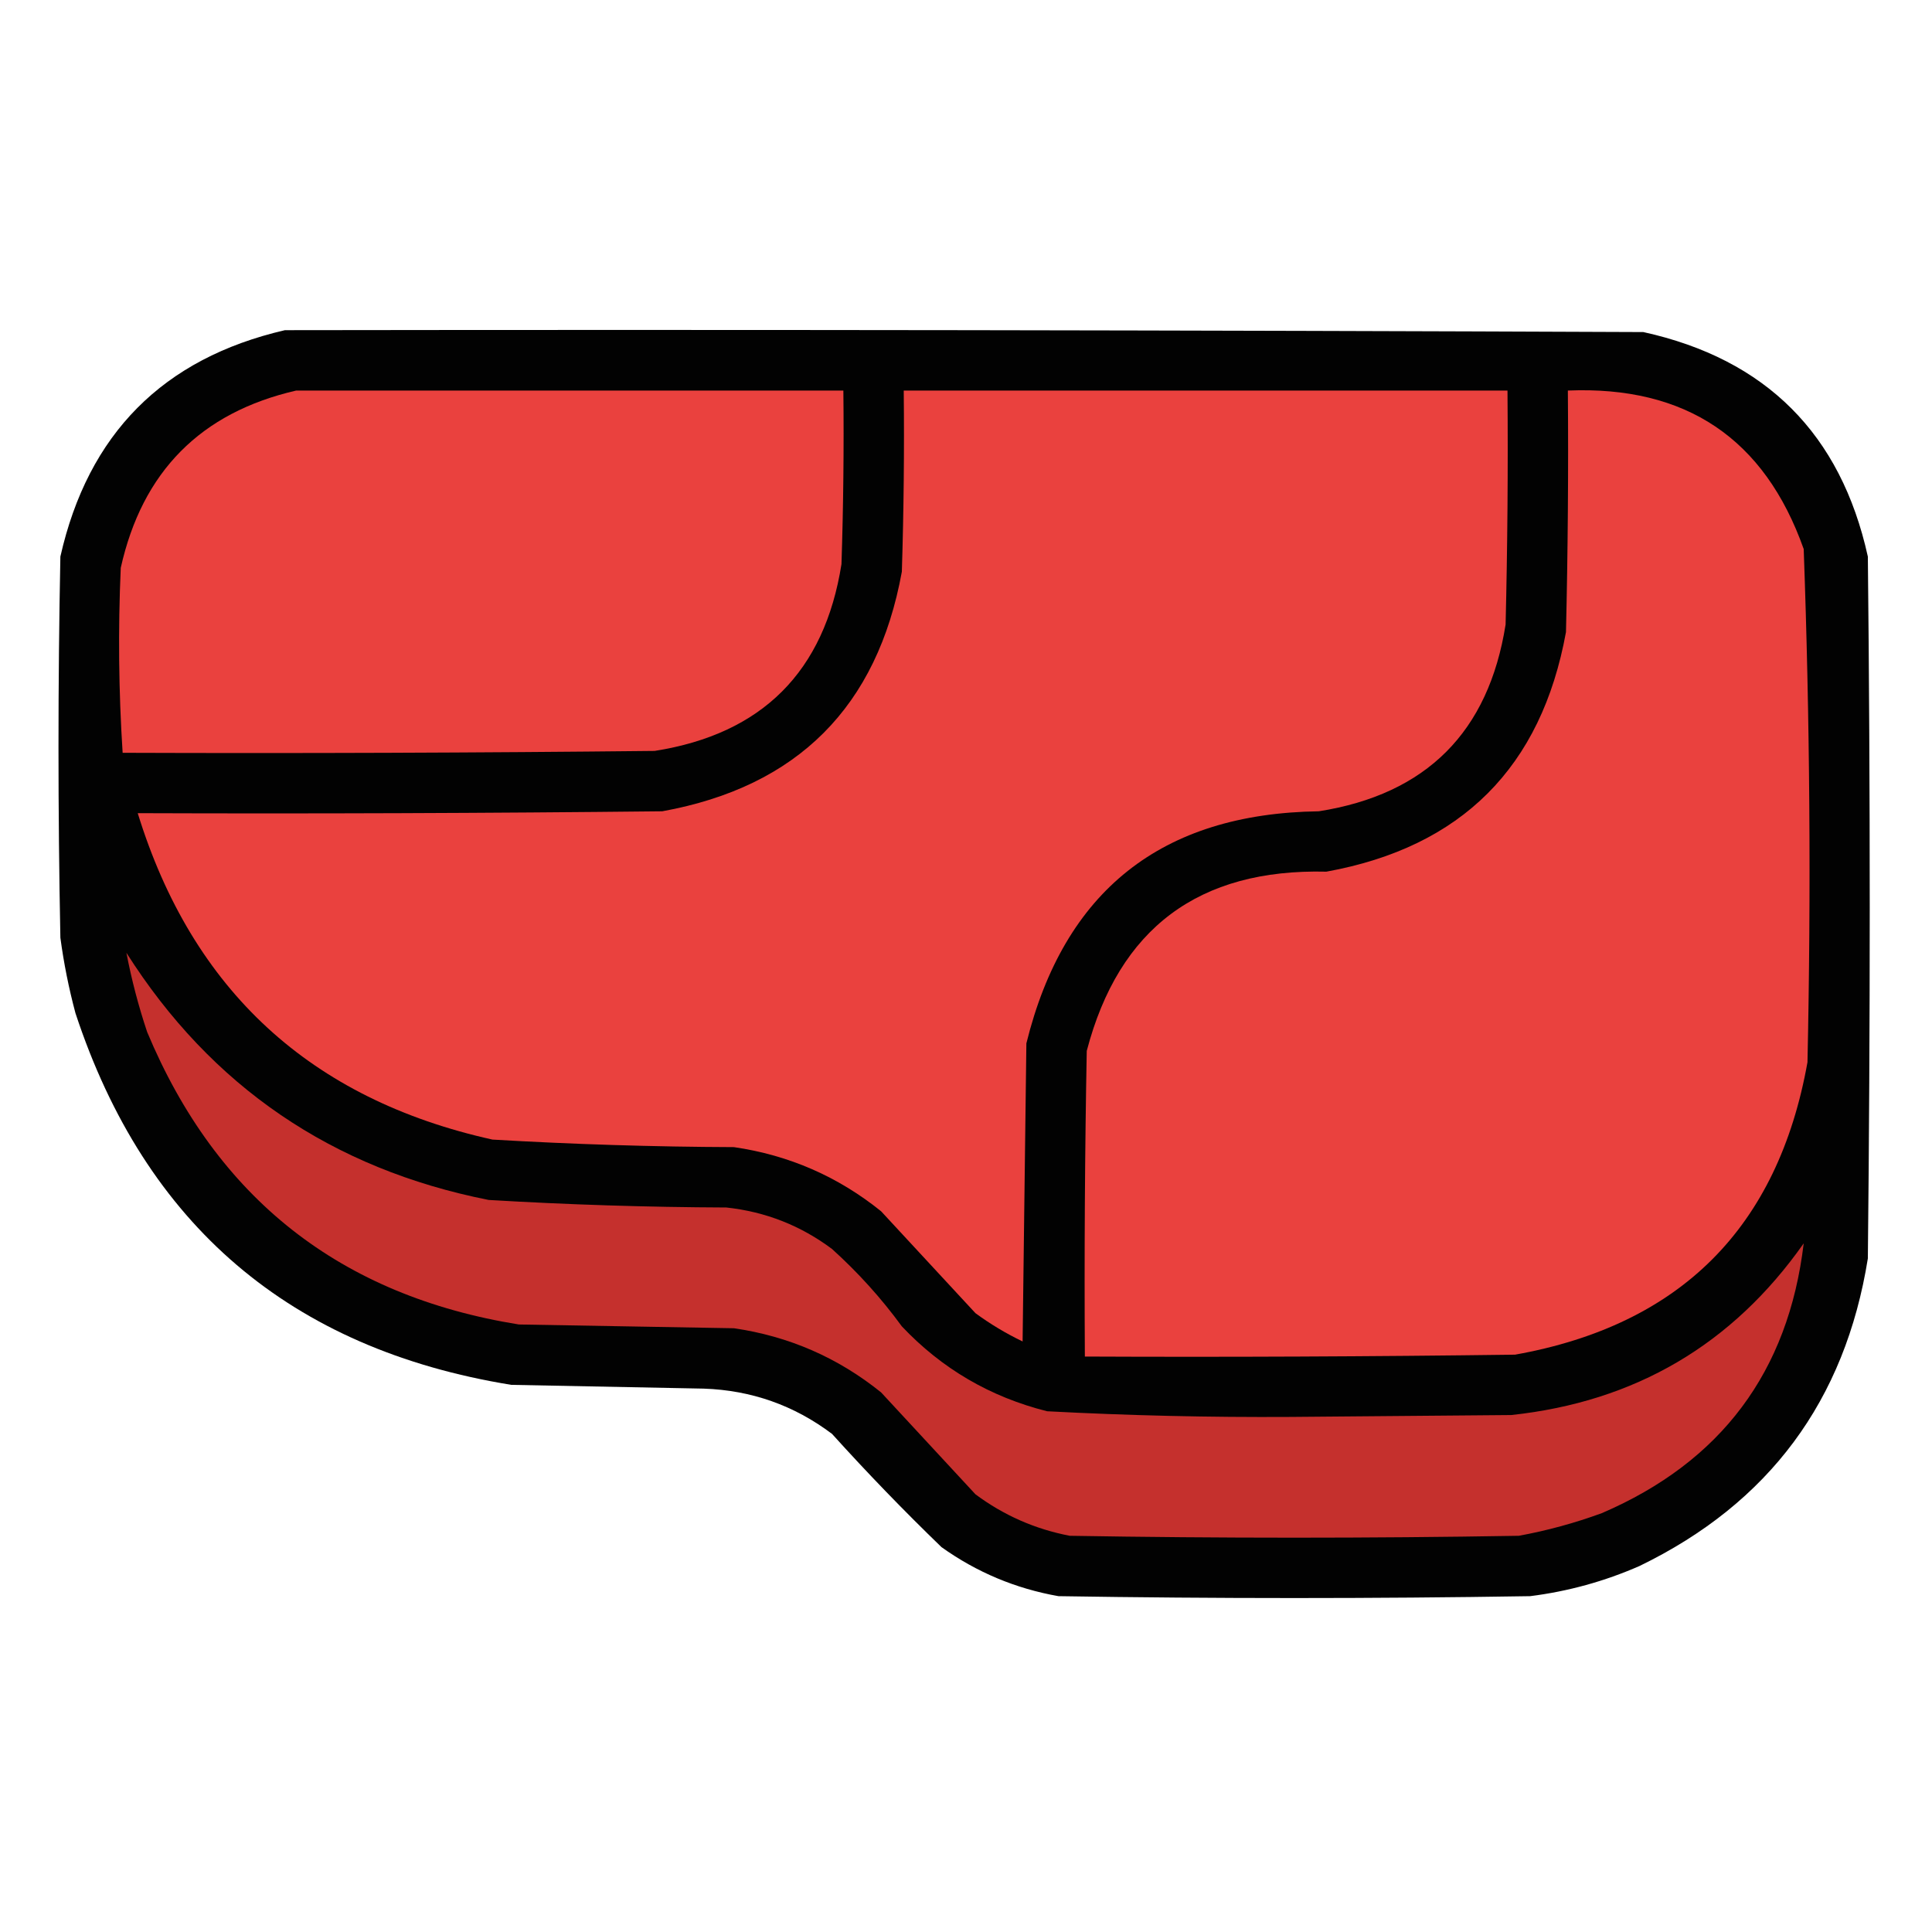 <?xml version="1.0" encoding="UTF-8"?>
<!DOCTYPE svg PUBLIC "-//W3C//DTD SVG 1.1//EN" "http://www.w3.org/Graphics/SVG/1.1/DTD/svg11.dtd">
<svg xmlns="http://www.w3.org/2000/svg" version="1.1" width="512px" height="512px" style="shape-rendering:geometricPrecision; text-rendering:geometricPrecision; image-rendering:optimizeQuality; fill-rule:evenodd; clip-rule:evenodd" xmlns:xlink="http://www.w3.org/1999/xlink">
<g><path style="opacity:0.99" fill="#010000" d="M 75.5,87.5 C 195.5,87.333 315.5,87.5 435.5,88C 468,95.167 487.833,115 495,147.5C 495.667,209.5 495.667,271.5 495,333.5C 488.974,371.189 468.807,398.356 434.5,415C 425.225,419.069 415.558,421.736 405.5,423C 363.833,423.667 322.167,423.667 280.5,423C 269.161,421 258.828,416.667 249.5,410C 239.525,400.357 229.858,390.357 220.5,380C 210.454,372.429 199.121,368.429 186.5,368C 169.5,367.667 152.5,367.333 135.5,367C 77.016,357.511 38.517,324.678 20,268.5C 18.237,261.921 16.903,255.254 16,248.5C 15.333,214.833 15.333,181.167 16,147.5C 23.347,114.986 43.181,94.986 75.5,87.5 Z"/></g>
<g><path style="opacity:1" fill="#ea413e" d="M 78.5,103.5 C 126.833,103.5 175.167,103.5 223.5,103.5C 223.667,118.837 223.5,134.17 223,149.5C 218.5,178 202,194.5 173.5,199C 126.501,199.5 79.501,199.667 32.5,199.5C 31.445,183.182 31.278,166.849 32,150.5C 37.681,124.987 53.181,109.32 78.5,103.5 Z"/></g>
<g><path style="opacity:1" fill="#ea413e" d="M 239.5,103.5 C 292.833,103.5 346.167,103.5 399.5,103.5C 399.667,124.169 399.5,144.836 399,165.5C 394.5,194 378,210.5 349.5,215C 307.814,215.586 281.98,236.086 272,276.5C 271.667,302.833 271.333,329.167 271,355.5C 266.585,353.377 262.418,350.877 258.5,348C 250.167,339 241.833,330 233.5,321C 222.076,311.79 209.076,306.123 194.5,304C 173.134,303.918 151.801,303.251 130.5,302C 82.322,291.317 50.989,262.484 36.5,215.5C 82.835,215.667 129.168,215.5 175.5,215C 211.333,208.5 232.5,187.333 239,151.5C 239.5,135.503 239.667,119.503 239.5,103.5 Z"/></g>
<g><path style="opacity:1" fill="#ea413e" d="M 415.5,103.5 C 446.797,102.214 467.63,116.214 478,145.5C 479.641,190.796 479.974,236.129 479,281.5C 471.167,325.333 445.333,351.167 401.5,359C 363.501,359.5 325.501,359.667 287.5,359.5C 287.333,332.498 287.5,305.498 288,278.5C 296.514,246.01 317.68,230.177 351.5,231C 387.333,224.5 408.5,203.333 415,167.5C 415.5,146.169 415.667,124.836 415.5,103.5 Z"/></g>
<g><path style="opacity:1" fill="#c5302d" d="M 33.5,252.5 C 55.982,287.935 87.982,309.768 129.5,318C 150.467,319.25 171.467,319.916 192.5,320C 202.863,321.12 212.197,324.786 220.5,331C 227.407,337.236 233.573,344.069 239,351.5C 249.592,362.717 262.425,370.217 277.5,374C 298.965,375.132 320.465,375.632 342,375.5C 361.5,375.333 381,375.167 400.5,375C 433.306,371.492 459.139,356.326 478,329.5C 473.938,363.571 456.104,387.405 424.5,401C 417.33,403.626 409.997,405.626 402.5,407C 362.833,407.667 323.167,407.667 283.5,407C 274.304,405.234 265.971,401.567 258.5,396C 250.167,387 241.833,378 233.5,369C 222.076,359.79 209.076,354.123 194.5,352C 175.5,351.667 156.5,351.333 137.5,351C 90.24,343.398 57.407,317.564 39,273.5C 36.694,266.61 34.861,259.61 33.5,252.5 Z"/></g>
</svg>
